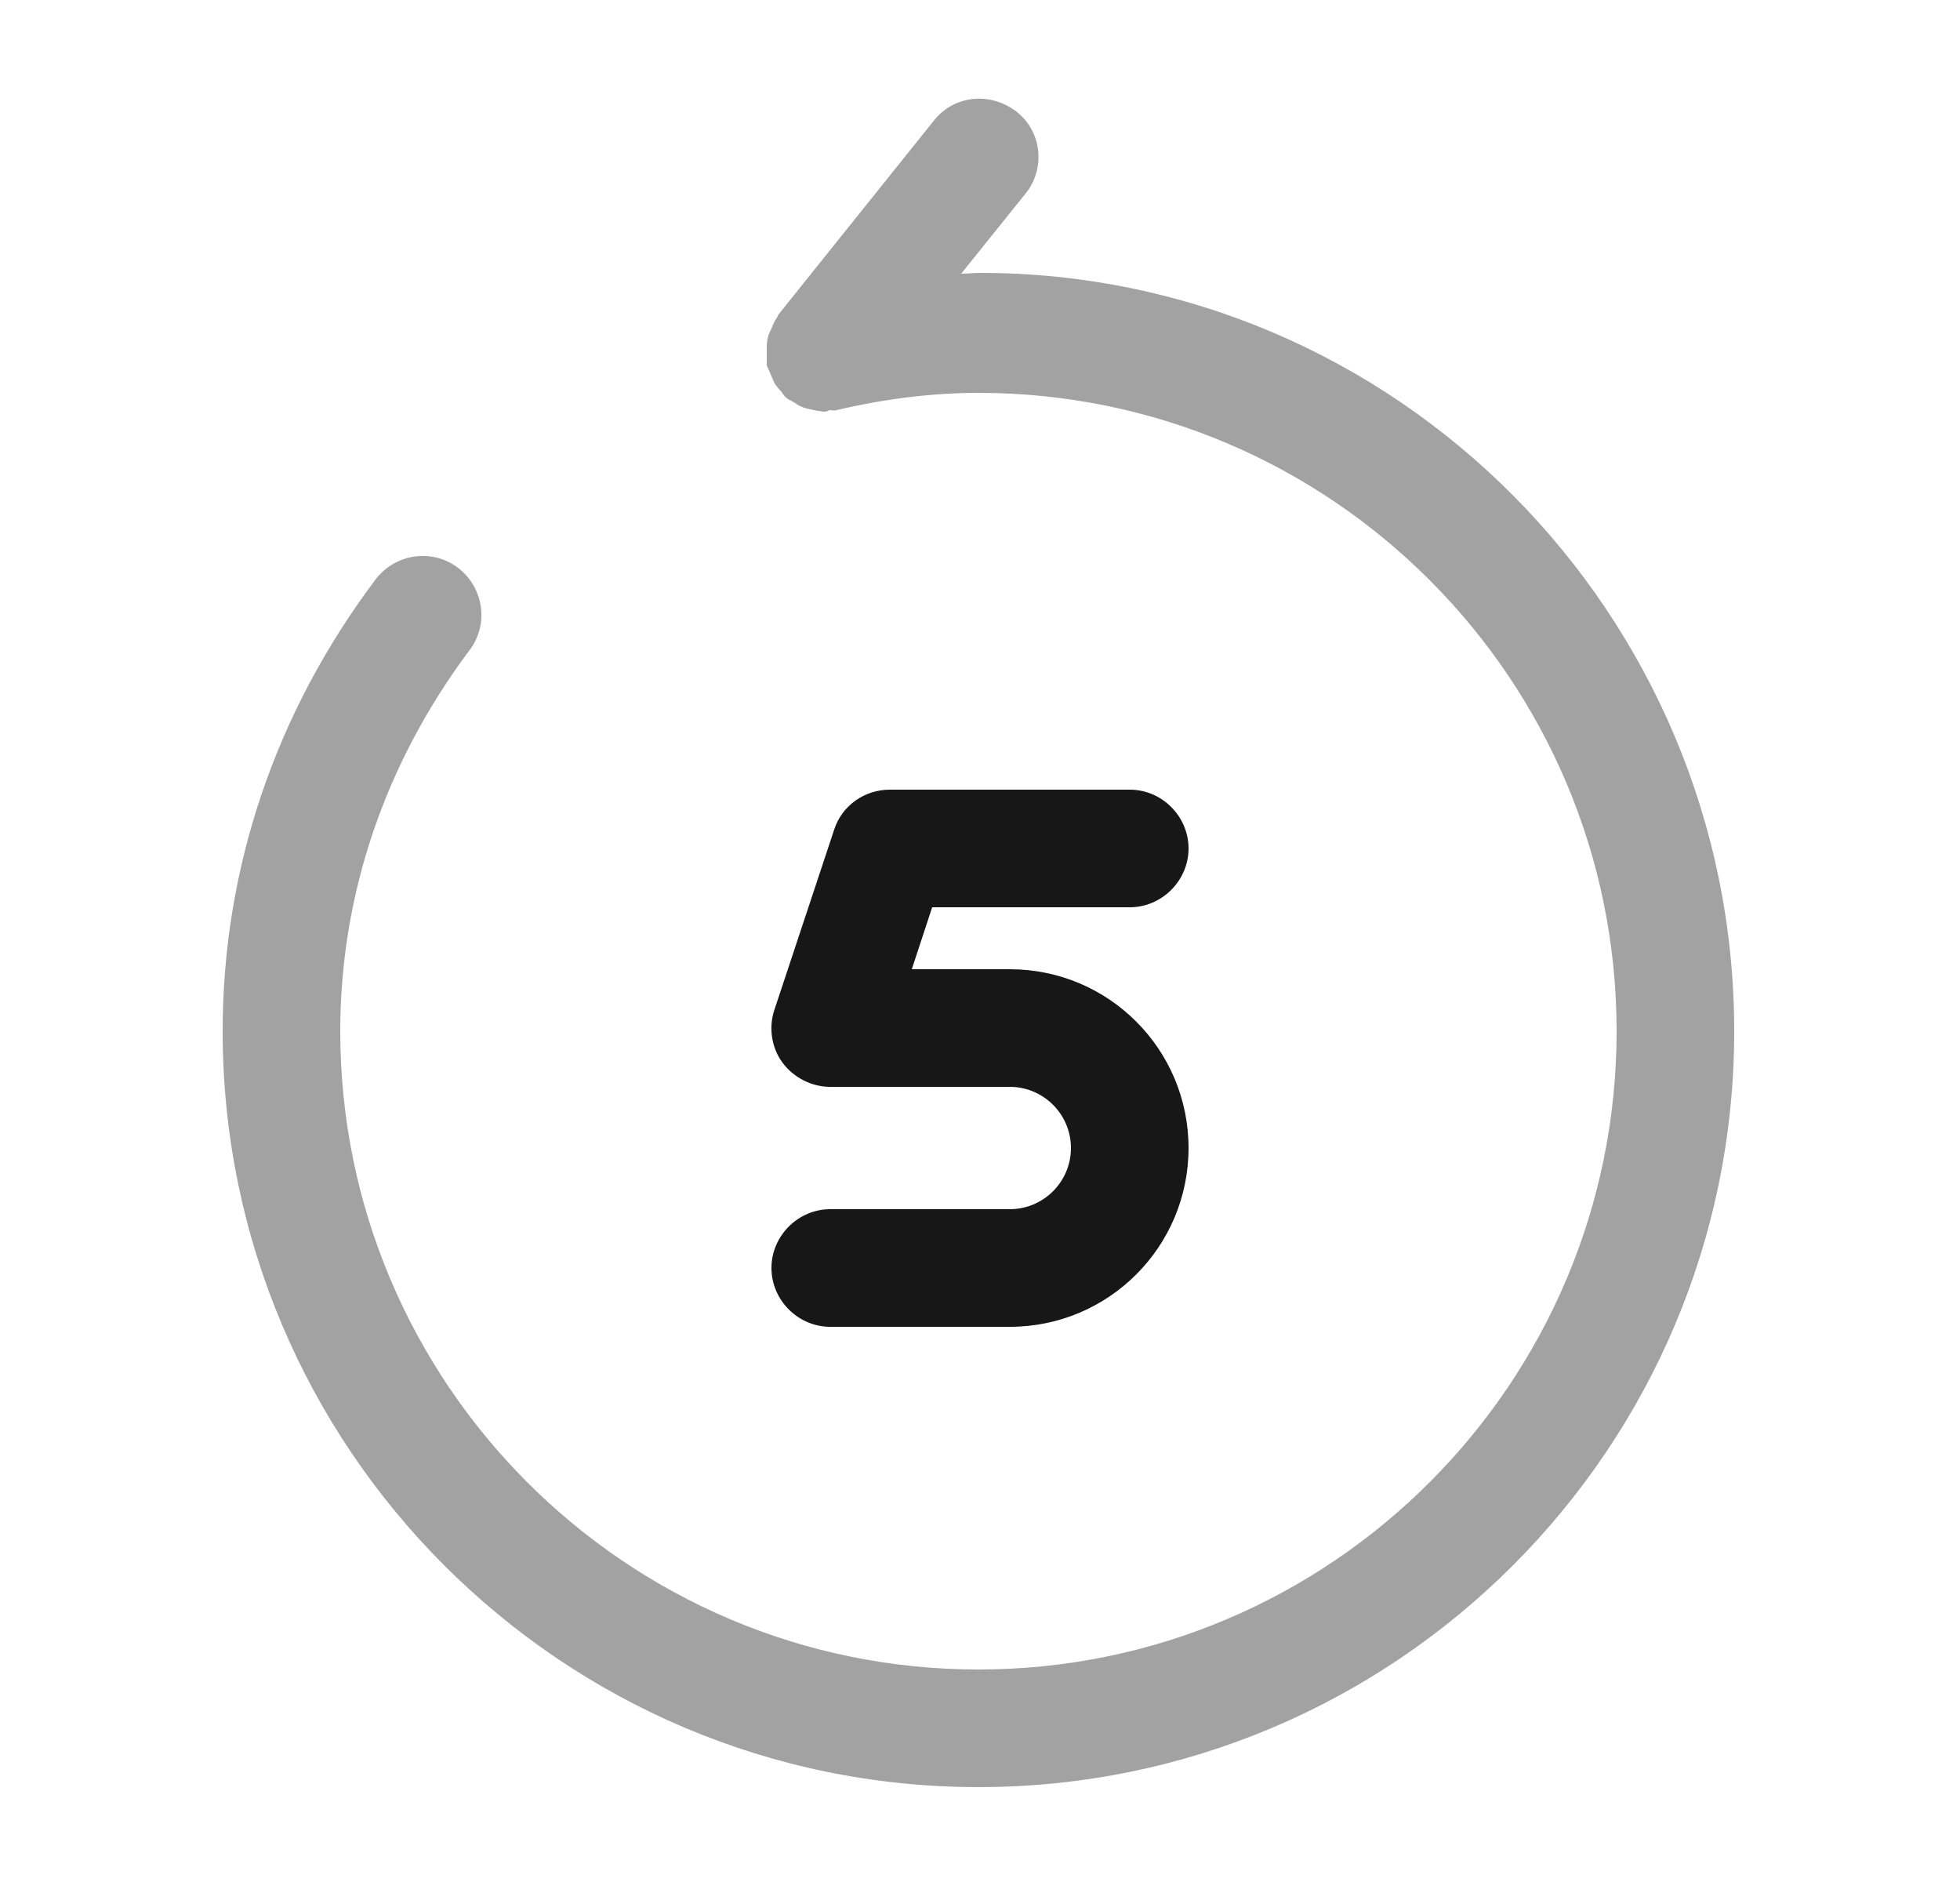 <svg width="25" height="24" viewBox="0 0 25 24" fill="none" xmlns="http://www.w3.org/2000/svg">
<path d="M12.88 16.92H10.59C10.18 16.92 9.84 16.58 9.84 16.17C9.84 15.76 10.18 15.42 10.59 15.42H12.88C13.31 15.42 13.66 15.07 13.66 14.64C13.66 14.21 13.31 13.86 12.88 13.86H10.59C10.35 13.86 10.12 13.74 9.98 13.55C9.84 13.36 9.8 13.1 9.88 12.87L10.64 10.58C10.74 10.27 11.03 10.07 11.35 10.07H14.41C14.82 10.07 15.16 10.41 15.16 10.82C15.16 11.23 14.82 11.57 14.41 11.57H11.89L11.63 12.36H12.88C14.14 12.36 15.16 13.38 15.16 14.64C15.16 15.9 14.14 16.92 12.88 16.92Z" fill="#171717"/>
<path opacity="0.4" d="M12.5 3.48C12.42 3.48 12.34 3.49 12.26 3.49L13.08 2.47C13.34 2.15 13.29 1.67 12.96 1.42C12.63 1.17 12.17 1.21 11.91 1.54L9.93 4.01C9.92 4.02 9.92 4.04 9.91 4.05C9.88 4.09 9.86 4.14 9.84 4.19C9.82 4.23 9.8 4.27 9.79 4.32C9.78 4.37 9.78 4.41 9.78 4.46C9.78 4.51 9.78 4.56 9.78 4.61C9.78 4.63 9.78 4.64 9.78 4.66C9.79 4.69 9.81 4.72 9.82 4.75C9.84 4.8 9.86 4.84 9.88 4.89C9.91 4.93 9.94 4.97 9.97 5C9.99 5.03 10.01 5.06 10.04 5.08C10.05 5.09 10.07 5.1 10.09 5.11C10.12 5.13 10.15 5.14 10.17 5.16C10.22 5.19 10.28 5.21 10.34 5.22C10.37 5.23 10.4 5.23 10.43 5.24C10.46 5.24 10.48 5.25 10.51 5.25C10.54 5.25 10.56 5.24 10.58 5.23C10.61 5.23 10.64 5.24 10.67 5.23C11.31 5.08 11.91 5.01 12.48 5.01C16.97 5.01 20.62 8.66 20.62 13.15C20.62 17.64 16.97 21.29 12.48 21.29C7.99 21.29 4.34 17.64 4.34 13.15C4.34 11.41 4.91 9.73 5.99 8.29C6.24 7.96 6.17 7.49 5.84 7.24C5.51 6.99 5.04 7.06 4.79 7.39C3.51 9.09 2.84 11.08 2.84 13.15C2.84 18.46 7.16 22.79 12.48 22.79C17.8 22.79 22.12 18.47 22.12 13.15C22.12 7.83 17.81 3.48 12.5 3.48Z" fill="#171717"/>
</svg>
